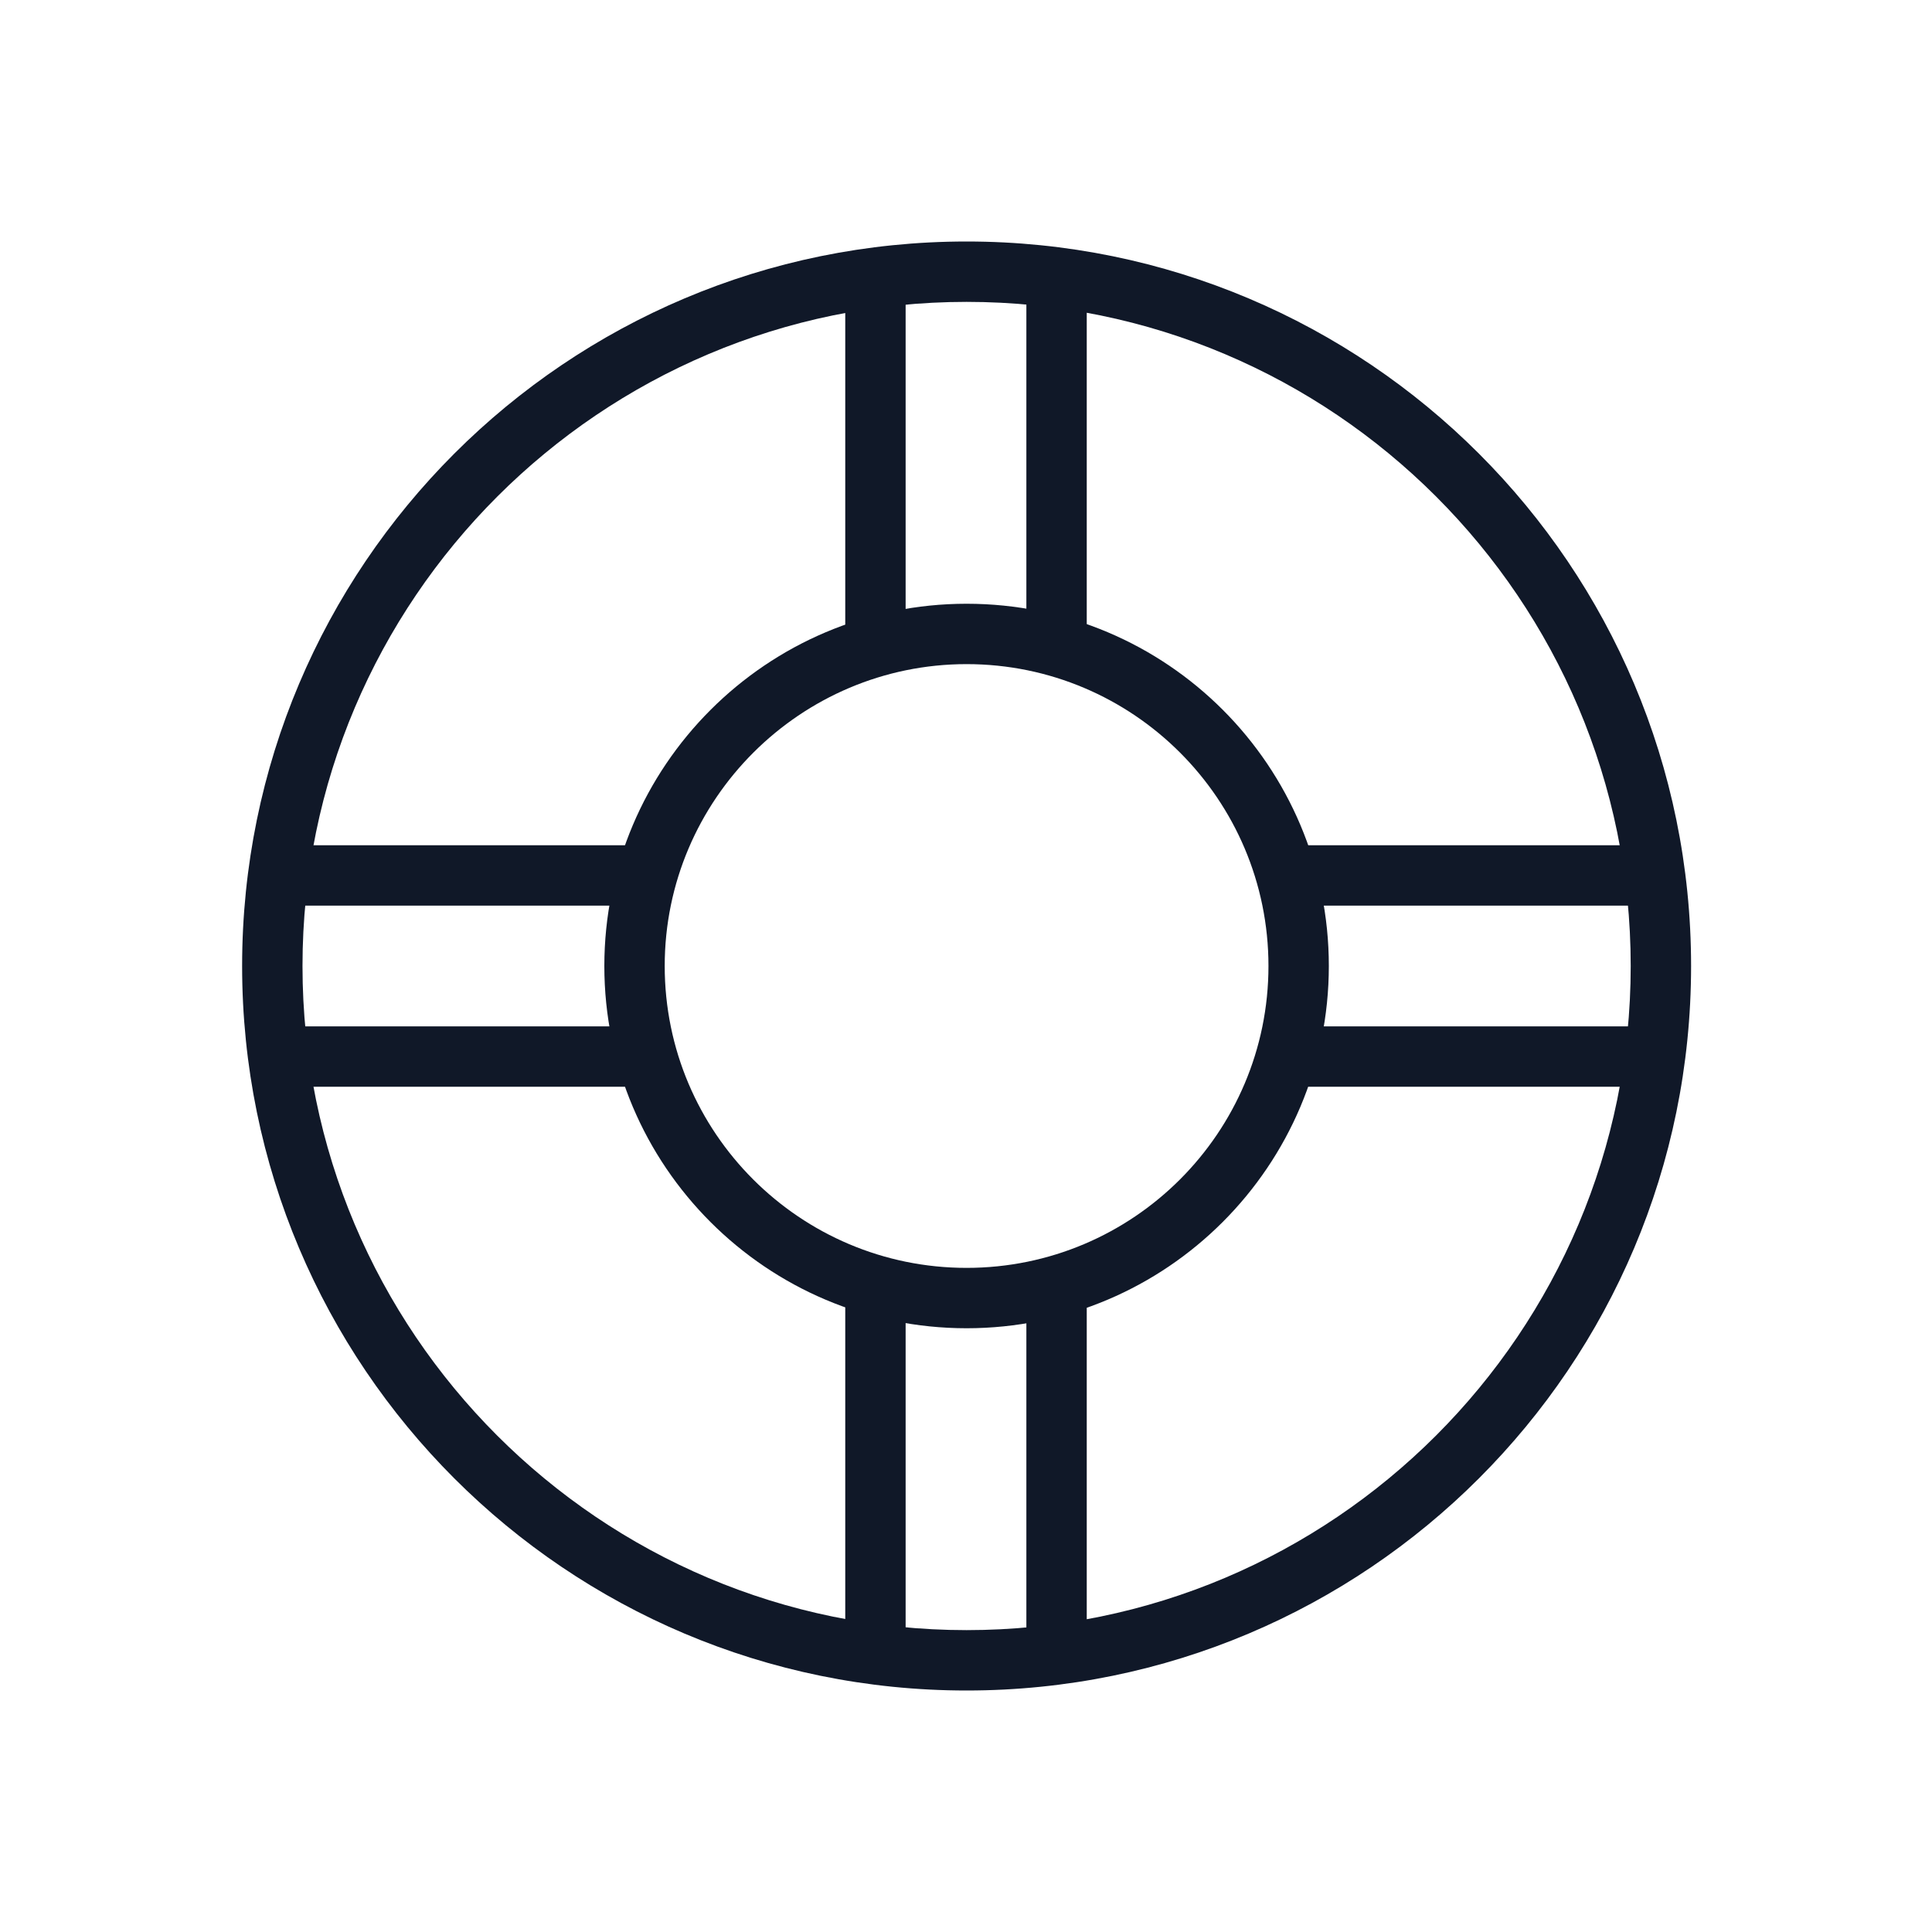 <?xml version="1.0" encoding="UTF-8"?>
<svg width="56px" height="56px" viewBox="0 0 56 56" version="1.1" xmlns="http://www.w3.org/2000/svg" xmlns:xlink="http://www.w3.org/1999/xlink">
    <!-- Generator: Sketch 57.1 (83088) - https://sketch.com -->
    <title>117-B56px</title>
    <desc>Created with Sketch.</desc>
    <g id="117-B56px" stroke="none" stroke-width="1" fill="none" fill-rule="evenodd">
        <g>
            <path d="M28.017,19.25 C32.847,19.25 36.767,23.17 36.767,28 C36.767,32.83 32.847,36.75 28.017,36.75 C23.188,36.75 19.267,32.83 19.267,28 C19.267,23.17 23.205,19.25 28.017,19.25 L28.017,19.25 Z M28.017,17.5 C22.225,17.5 17.517,22.207 17.517,28 C17.517,33.792 22.225,38.5 28.017,38.5 C33.81,38.5 38.517,33.792 38.517,28 C38.517,22.207 33.828,17.5 28.017,17.5 L28.017,17.5 Z" id="Shape" fill="#101828" fill-rule="nonzero"></path>
            <path d="M28.017,8.75 C38.64,8.75 47.267,17.378 47.267,28 C47.267,38.623 38.64,47.25 28.017,47.25 C17.395,47.25 8.768,38.623 8.768,28 C8.768,17.378 17.413,8.75 28.017,8.75 L28.017,8.75 Z M28.017,7 C16.415,7 7.018,16.398 7.018,28 C7.018,39.602 16.415,49 28.017,49 C39.62,49 49.017,39.602 49.017,28 C49.017,16.398 39.62,7 28.017,7 L28.017,7 Z" id="Shape" fill="#101828" fill-rule="nonzero"></path>
            <rect id="Rectangle" fill="#101828" fill-rule="nonzero" x="37.625" y="29.75" width="10.5" height="1.75"></rect>
            <rect id="Rectangle" fill="#101828" fill-rule="nonzero" x="37.625" y="24.5" width="10.5" height="1.75"></rect>
            <rect id="Rectangle" fill="#101828" fill-rule="nonzero" x="7.875" y="29.75" width="10.5" height="1.75"></rect>
            <rect id="Rectangle" fill="#101828" fill-rule="nonzero" x="7.875" y="24.5" width="10.5" height="1.75"></rect>
            <rect id="Rectangle" fill="#101828" fill-rule="nonzero" x="24.5" y="37.625" width="1.75" height="10.5"></rect>
            <rect id="Rectangle" fill="#101828" fill-rule="nonzero" x="29.75" y="37.625" width="1.75" height="10.5"></rect>
            <rect id="Rectangle" fill="#101828" fill-rule="nonzero" x="24.5" y="7.875" width="1.75" height="10.5"></rect>
            <rect id="Rectangle" fill="#101828" fill-rule="nonzero" x="29.75" y="7.875" width="1.75" height="10.5"></rect>
            <rect id="Rectangle" x="0" y="0" width="56" height="56"></rect>
        </g>
    </g>
</svg>